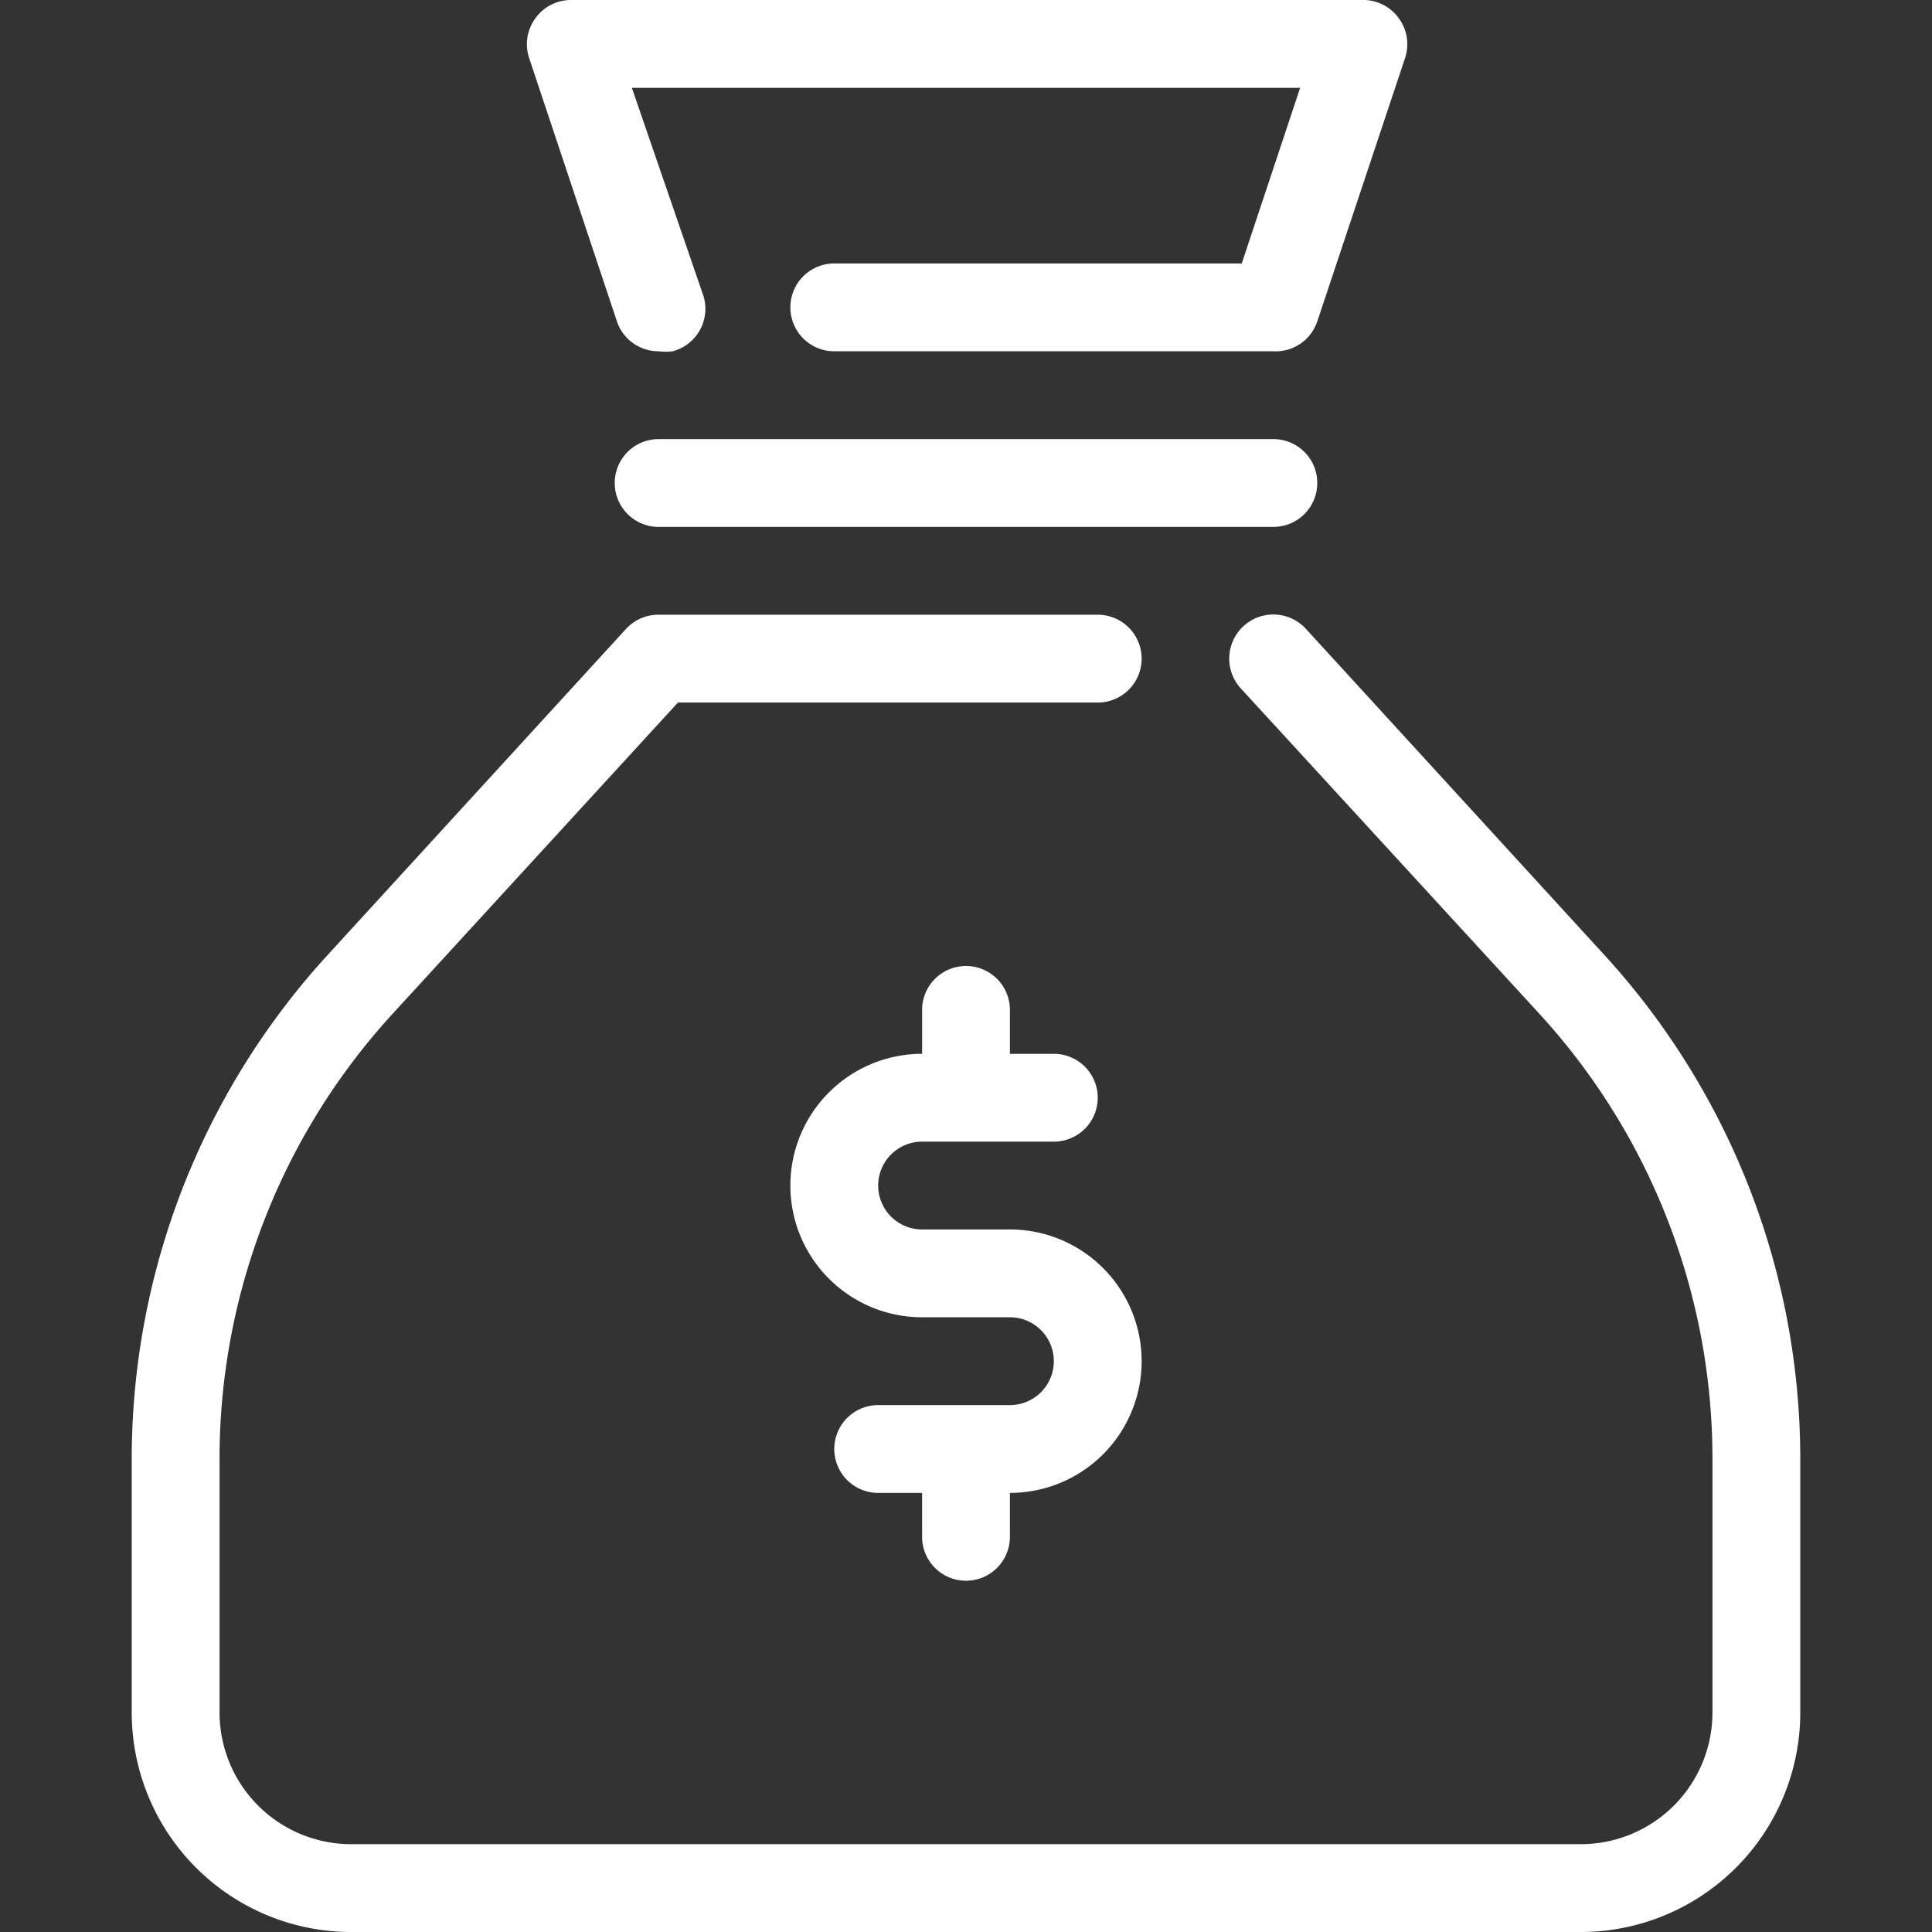 <svg xmlns="http://www.w3.org/2000/svg" viewBox="0 0 44 44"><rect x="0" y="0" width="44" height="44" fill="#333333" stroke="none"/><defs><style>.cls-1{fill:#fff;}</style></defs><title>cws-icon-money-bag</title><g id="money_bag"><path class="cls-1" d="M22,36a1,1,0,0,0,1-1V34a3,3,0,0,0,0-6H21a1,1,0,0,1,0-2h3a1,1,0,0,0,0-2H23V23a1,1,0,0,0-2,0v1a3,3,0,0,0,0,6h2a1,1,0,0,1,0,2H20a1,1,0,0,0,0,2h1v1A1,1,0,0,0,22,36Z"/><path class="cls-1" d="M36.53,21.74l-6.79-7.42a1,1,0,0,0-1.48,1.36l6.8,7.41A15,15,0,0,1,39,33.22V39a3,3,0,0,1-3,3H8a3,3,0,0,1-3-3V33.22A15,15,0,0,1,8.94,23.09L15.44,16H25a1,1,0,0,0,0-2H15a1,1,0,0,0-.74.32L7.47,21.74A17,17,0,0,0,3,33.22V39a5,5,0,0,0,5,5H36a5,5,0,0,0,5-5V33.22A17,17,0,0,0,36.53,21.74Z"/><path class="cls-1" d="M14.05,7.32A1,1,0,0,0,15,8a1.25,1.25,0,0,0,.32,0A1,1,0,0,0,16,6.68L14.39,2H29.61L28.28,6H19a1,1,0,0,0,0,2H29A1,1,0,0,0,30,7.32l2-6a1,1,0,0,0-.14-.9A1,1,0,0,0,31,0H13a1,1,0,0,0-.81.42,1,1,0,0,0-.14.9Z"/><path class="cls-1" d="M29,10H15a1,1,0,0,0,0,2H29a1,1,0,0,0,0-2Z"/></g></svg>